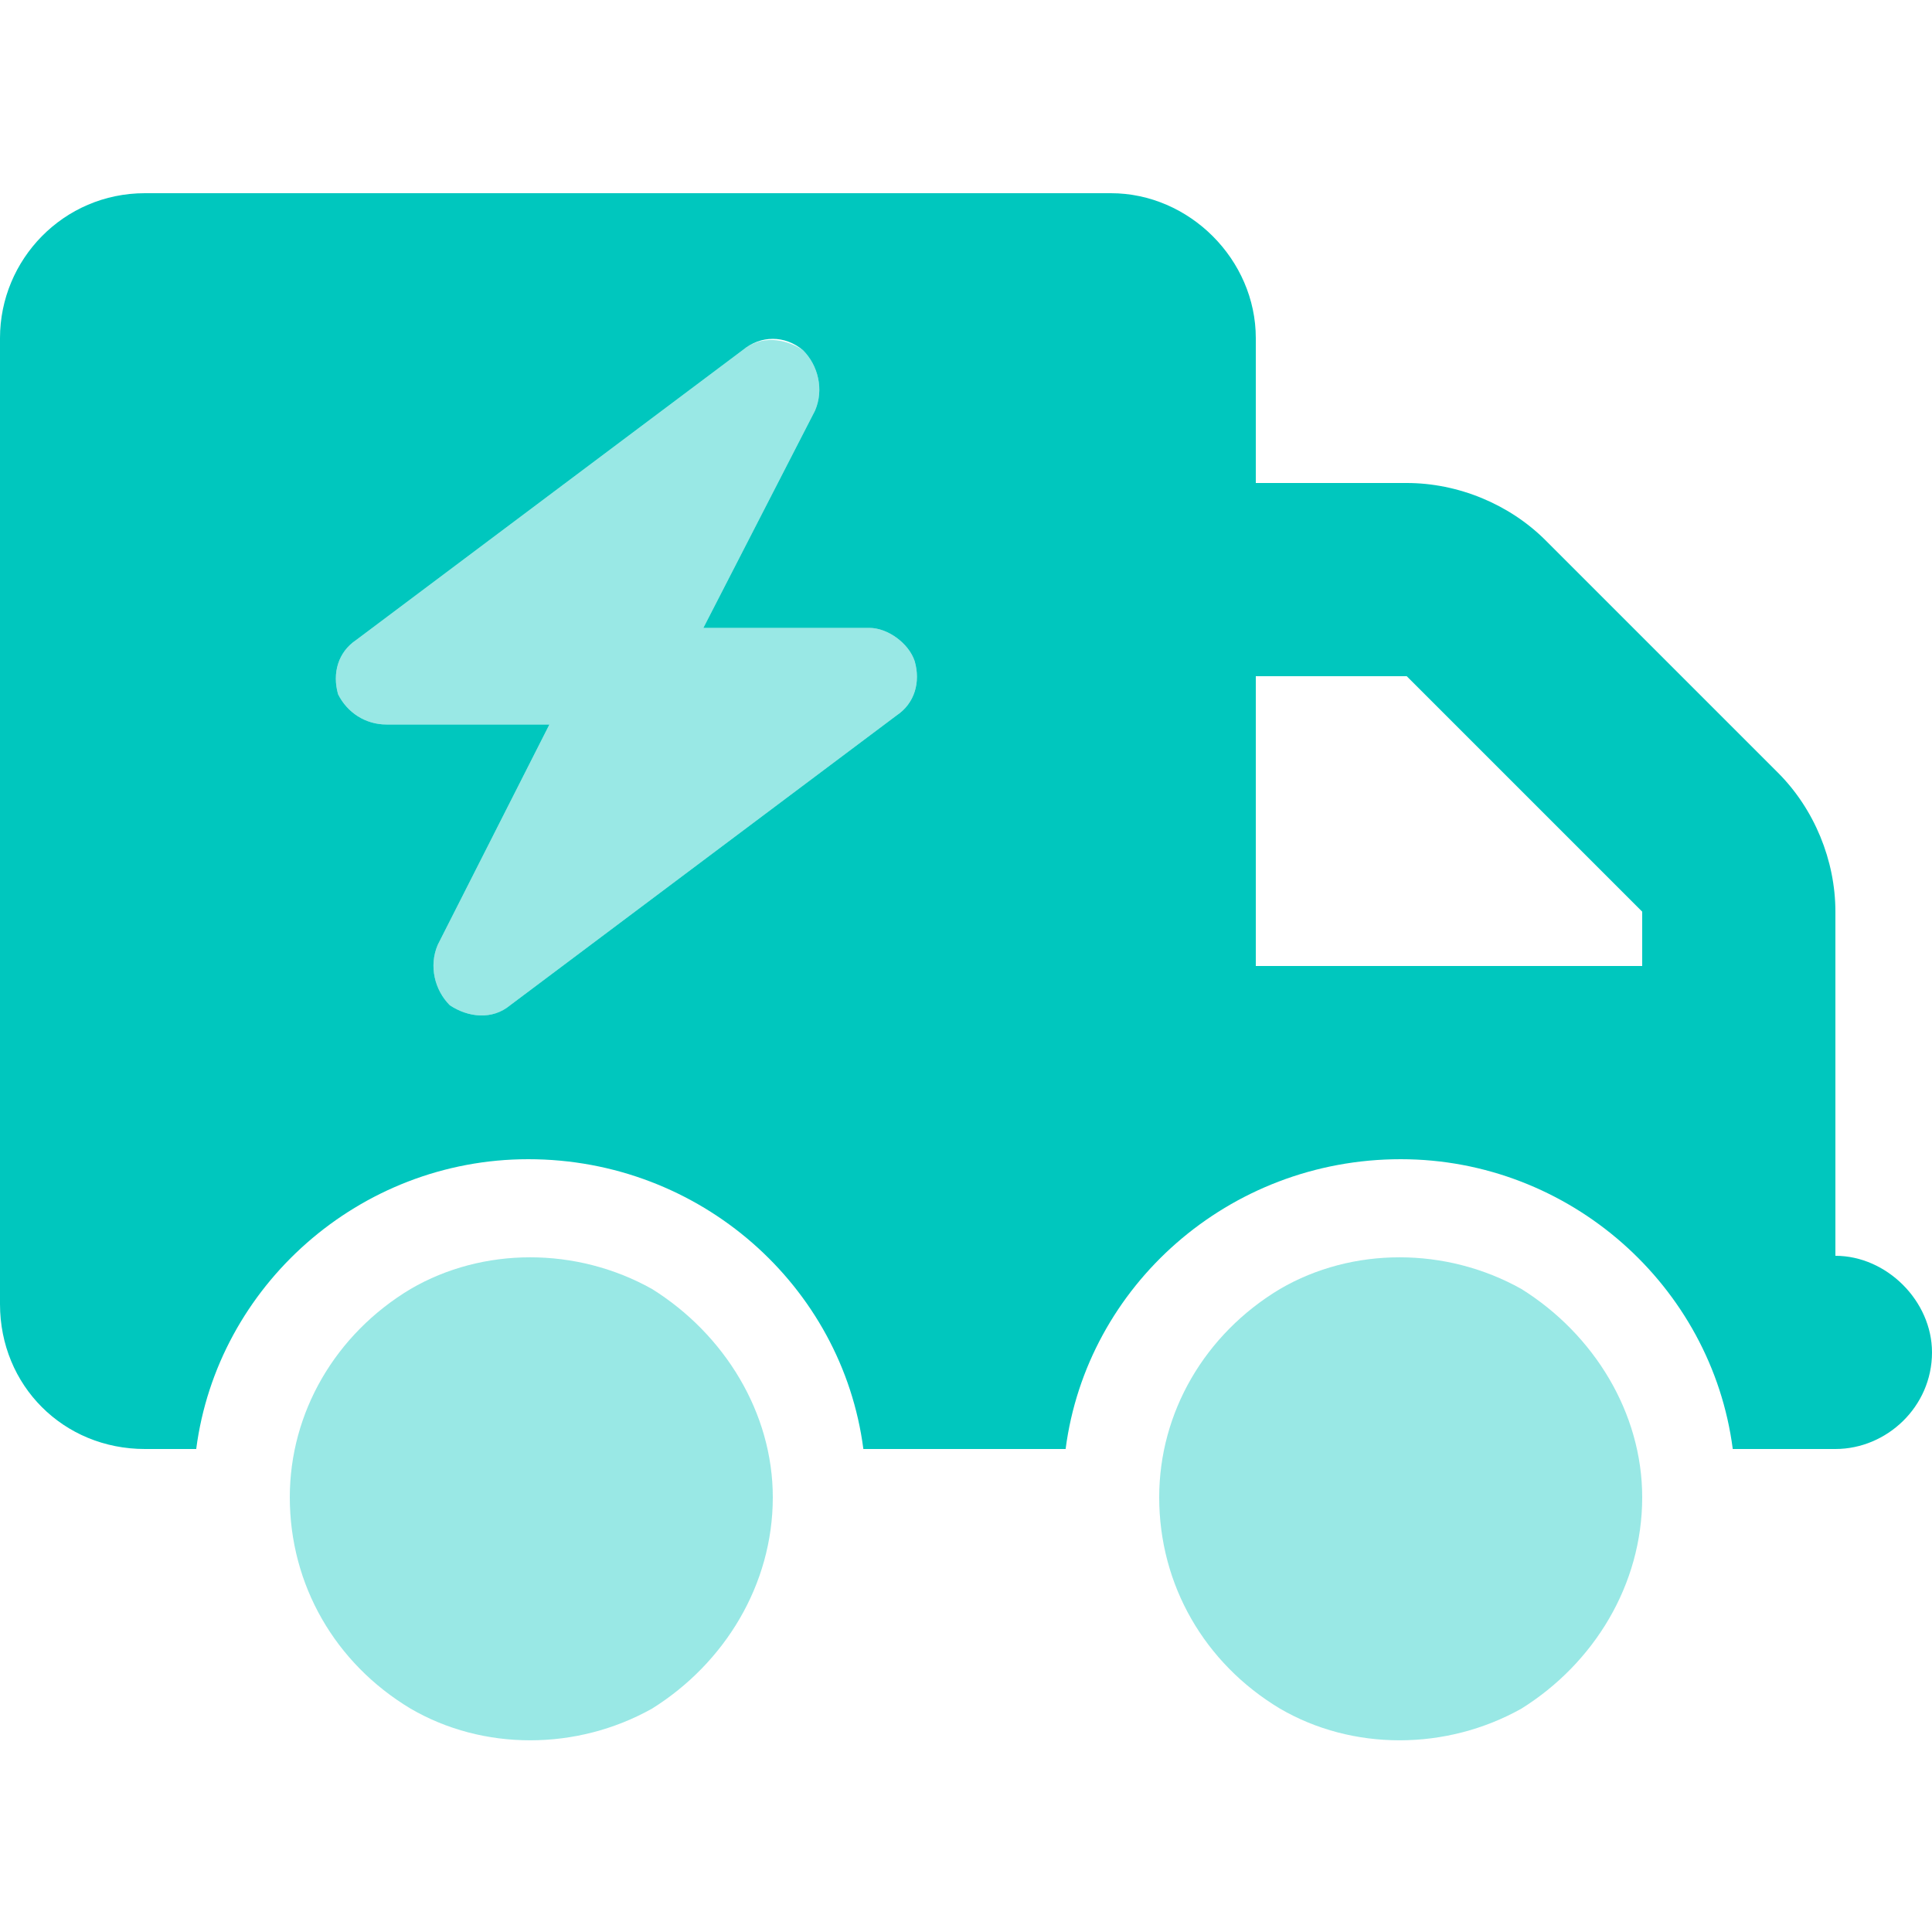 <svg width="80" height="80" viewBox="0 0 80 80" fill="none" xmlns="http://www.w3.org/2000/svg">
<path d="M0 14C0 10.75 2.625 8 6 8H46C49.25 8 52 10.75 52 14V20H58.25C60.375 20 62.5 20.875 64 22.375L73.625 32C75.125 33.5 76 35.625 76 37.75V40V44V52C78.125 52 80 53.875 80 56C80 58.25 78.125 60 76 60H72H71.75C70.875 53.25 65 48 58 48C50.875 48 45 53.25 44.125 60H35.75C34.875 53.25 29 48 21.875 48C14.875 48 9 53.25 8.125 60H6C2.625 60 0 57.375 0 54V14ZM52 40H68V37.75L58.25 28H52V40ZM33.25 14.5C32.5 13.875 31.5 13.875 30.75 14.5L14.75 26.5C14 27 13.75 27.875 14 28.75C14.375 29.5 15.125 30 16 30H22.75L18.125 39.125C17.75 40 18 41 18.625 41.625C19.375 42.125 20.375 42.25 21.125 41.625L37.125 29.625C37.875 29.125 38.125 28.25 37.875 27.375C37.625 26.625 36.75 26 36 26H29.125L33.75 17C34.125 16.125 33.875 15.125 33.25 14.5Z" fill="#00C7BE"/>
<path opacity="0.4" d="M12 62C12 58.5 13.875 55.25 17 53.375C20 51.625 23.875 51.625 27 53.375C30 55.25 32 58.5 32 62C32 65.625 30 68.875 27 70.75C23.875 72.5 20 72.5 17 70.75C13.875 68.875 12 65.625 12 62ZM14 28.75C13.75 27.875 14 27 14.75 26.5L30.75 14.5C31.5 13.875 32.5 14 33.25 14.5C33.875 15.125 34.125 16.125 33.75 17L29.125 26H36C36.75 26 37.625 26.625 37.875 27.375C38.125 28.25 37.875 29.125 37.125 29.625L21.125 41.625C20.375 42.25 19.375 42.125 18.625 41.625C18 41 17.75 40 18.125 39.125L22.75 30H16C15.125 30 14.375 29.5 14 28.75ZM48 62C48 58.5 49.875 55.25 53 53.375C56 51.625 59.875 51.625 63 53.375C66 55.25 68 58.5 68 62C68 65.625 66 68.875 63 70.75C59.875 72.5 56 72.5 53 70.75C49.875 68.875 48 65.625 48 62Z" fill="#00C7BE"/>
</svg>
